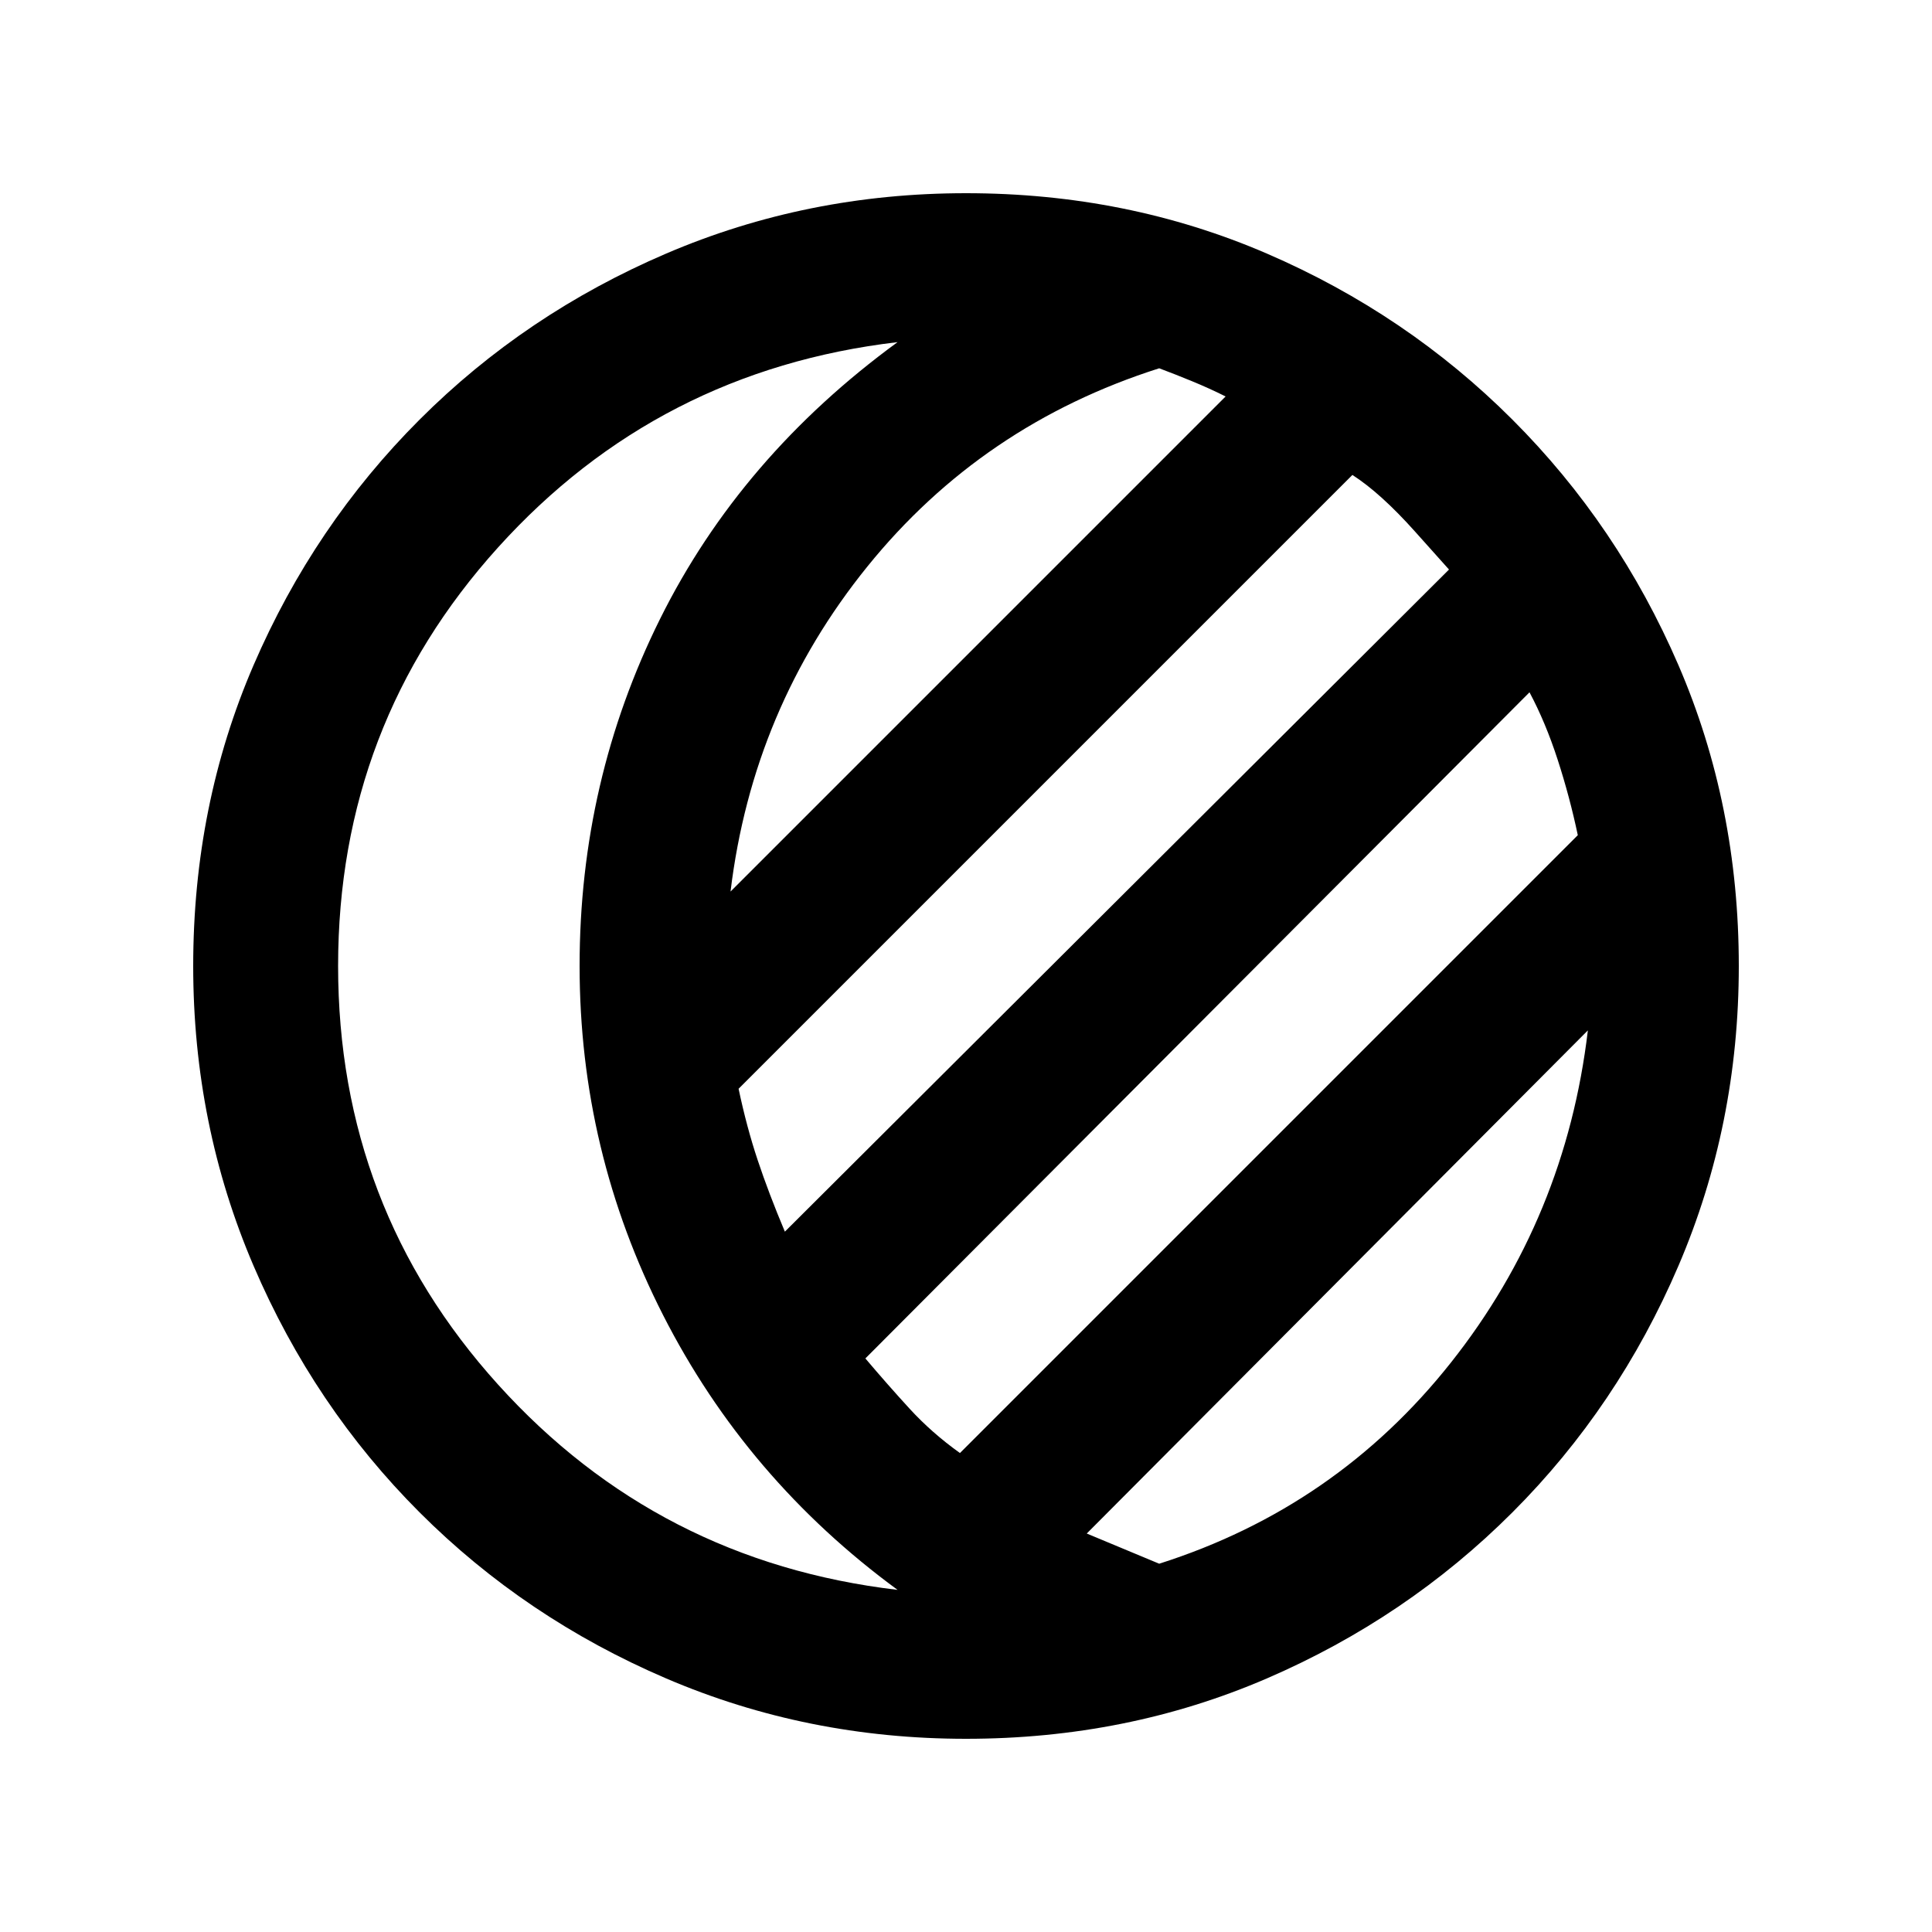 <svg xmlns="http://www.w3.org/2000/svg" height="20" viewBox="0 -960 960 960" width="20"><path d="M480-96q-79 0-149-30t-122.5-82.5Q156-261 126-331T96-480q0-80 30-149.5t82.5-122Q261-804 331-834t149-30q80 0 149.5 30t122 82.5Q804-699 834-629.5T864-480q0 79-30 149t-82.5 122.5Q699-156 629.5-126T480-96ZM168-480q0 120 79.5 208T446-170q-75-55-116.5-136.5T288-480q0-92 40-172.5T446-790q-119 14-198.5 102T168-480Zm408 297q88-28 145-100t68-165L540-198l36 15Zm-99-55 307-307q-4-19-10-37.5T760-616L430-285q11 13 22 25t25 22Zm-87-110 330-329-4-7 4 7-330 329Zm0 0 330-329-17-19q-17-19-31-28L367-419q4 19 9.5 35.5T390-348Zm-27-169 246-246q-8-4-16.5-7.5T576-777q-88 28-145 98.5T363-517Zm-75 37Z"/></svg>